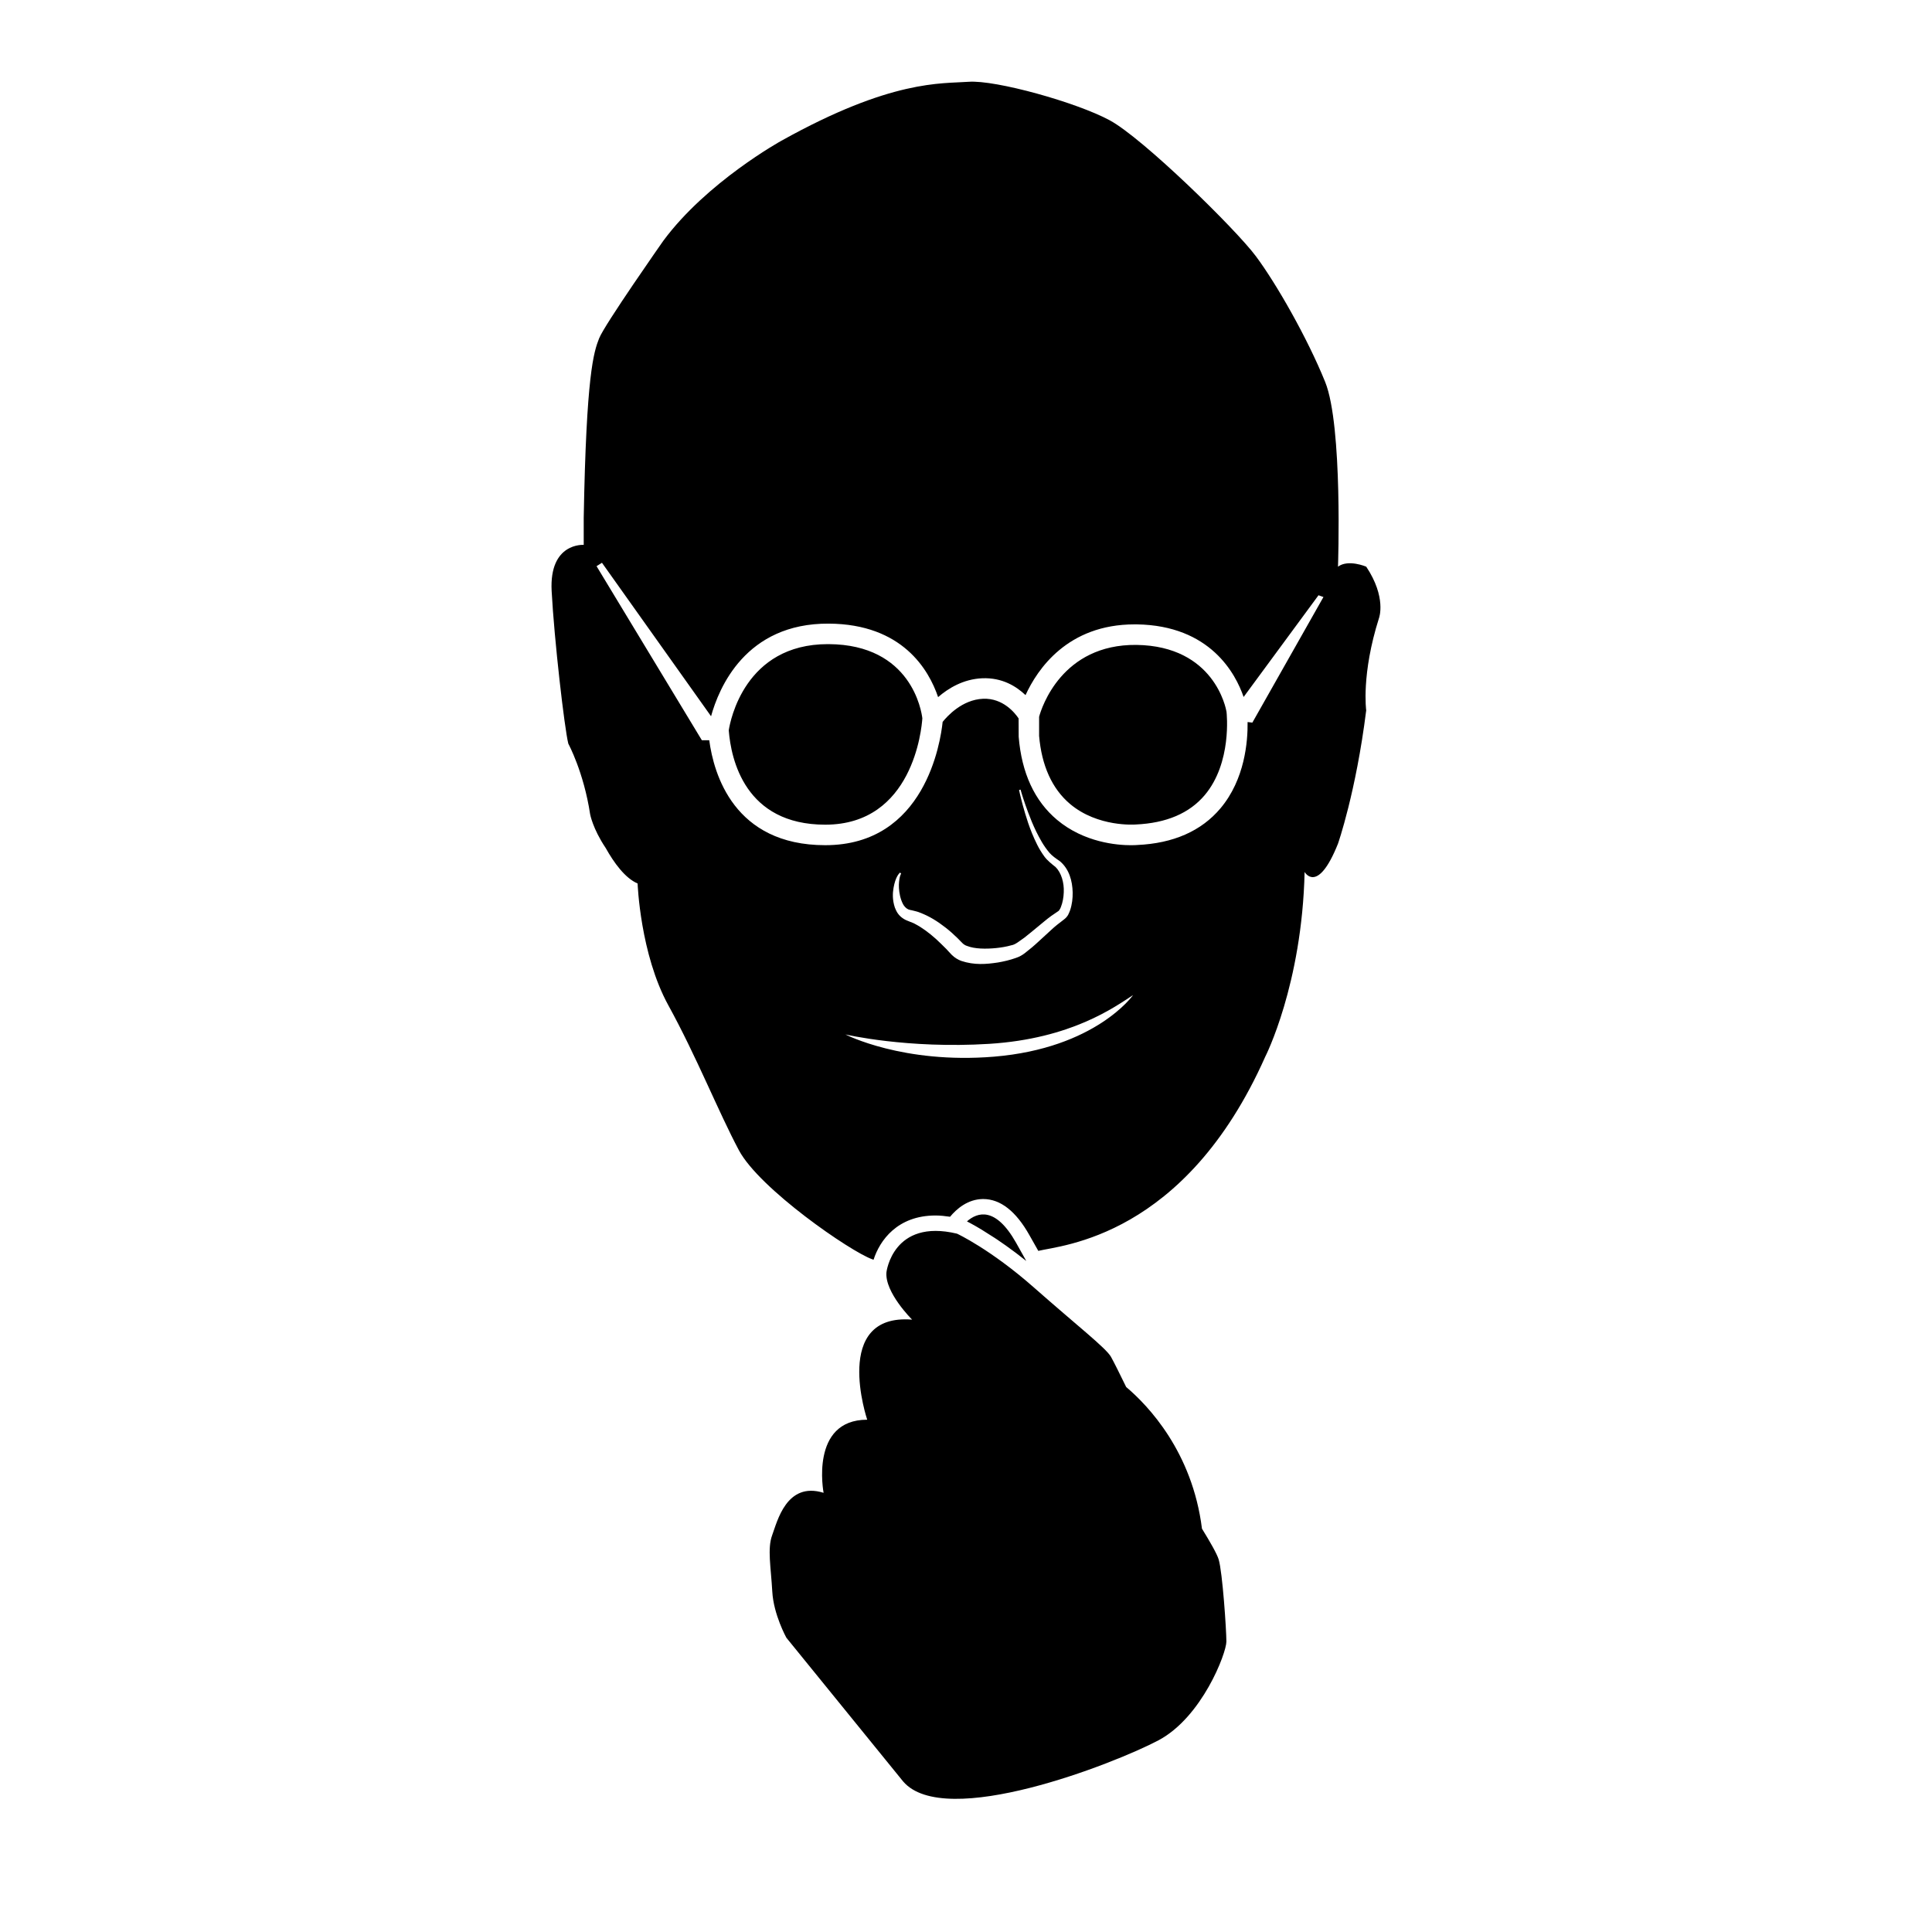 <svg xmlns="http://www.w3.org/2000/svg" xmlns:xlink="http://www.w3.org/1999/xlink" version="1.1" id="Layer_1" x="0px" y="0px" width="75px" height="75px" viewBox="0 0 75 75" enable-background="new 0 0 75 75" xml:space="preserve">
<path d="M47.608,63.726c0,0.449-0.946,2.938-2.64,3.835c-1.692,0.896-8.294,3.487-9.909,1.594l-4.531-5.577  c0,0-0.498-0.896-0.548-1.793c-0.052-0.937-0.197-1.674-0.004-2.19c0.194-0.519,0.552-2.093,1.996-1.644  c0,0-0.548-2.838,1.693-2.838c0,0-1.395-4.135,1.743-3.885c0,0-1.07-1.058-0.996-1.843c0,0,0.249-2.091,2.739-1.494  c0,0,1.294,0.598,2.989,2.093c1.693,1.493,2.787,2.339,2.988,2.688c0.104,0.185,0.347,0.672,0.59,1.172  c0.851,0.718,2.569,2.517,2.942,5.499c0.305,0.494,0.585,0.98,0.649,1.197C47.458,61.038,47.608,63.277,47.608,63.726z   M39.84,48.951c-0.113-0.205-0.244-0.439-0.398-0.711c-0.795-1.407-1.495-1.186-1.905-0.826  C37.856,47.579,38.722,48.057,39.84,48.951z M38.169,47.741C38.169,47.741,38.169,47.741,38.169,47.741  c-0.015,0-0.026,0.005-0.04,0.008c0.136,0.083,0.288,0.179,0.455,0.288C38.404,47.827,38.259,47.741,38.169,47.741z M44.116,25.035  c-2.9-0.029-3.684,2.442-3.778,2.79v0.745c0.099,1.15,0.502,2.049,1.2,2.639c1.082,0.913,2.534,0.799,2.55,0.798  c1.189-0.053,2.085-0.437,2.679-1.14c1.062-1.26,0.854-3.167,0.846-3.237C47.59,27.496,47.14,25.079,44.116,25.035z M53.534,23.989  c-0.696,2.191-0.498,3.586-0.498,3.586c-0.398,3.187-1.096,5.178-1.096,5.178c-0.796,1.992-1.295,1.096-1.295,1.096  c-0.1,4.382-1.527,7.17-1.527,7.17c-3.119,7.018-7.923,7.32-8.811,7.54c-0.104-0.187-0.217-0.387-0.347-0.614  c-0.522-0.928-1.126-1.399-1.792-1.399c-0.004,0-0.008,0-0.013,0c-0.59,0.007-1.021,0.384-1.273,0.688  c-0.195-0.028-0.385-0.049-0.564-0.049c-1.482,0-2.167,0.969-2.406,1.717c-0.016-0.006-0.032-0.01-0.048-0.016  c-0.847-0.298-4.382-2.738-5.179-4.232s-1.643-3.635-2.739-5.627c-1.095-1.991-1.194-4.73-1.194-4.73  c-0.486-0.208-0.917-0.803-1.24-1.38c-0.503-0.749-0.603-1.309-0.603-1.309c-0.249-1.643-0.847-2.739-0.847-2.739  c-0.149-0.597-0.547-4.033-0.647-5.925c-0.1-1.893,1.245-1.792,1.245-1.792v-1.046c0.1-5.577,0.388-6.438,0.598-6.971  c0.209-0.533,2.49-3.785,2.49-3.785c1.693-2.291,4.582-3.884,4.582-3.884c4.282-2.39,6.222-2.213,7.27-2.291  c1.048-0.078,4.19,0.798,5.478,1.494c1.288,0.695,4.887,4.218,5.676,5.278c0.792,1.061,1.998,3.172,2.689,4.88  c0.69,1.708,0.498,7.171,0.498,7.171c0.398-0.299,1.096,0,1.096,0C53.832,23.192,53.534,23.989,53.534,23.989z M43.986,38.629  c-0.717,0.465-2.396,1.693-5.584,1.893c-3.187,0.199-5.583-0.365-5.583-0.365s2.229,1.154,5.765,0.863  C42.538,40.692,43.986,38.629,43.986,38.629z M34.897,34.479c-0.012-0.185,0.012-0.332,0.033-0.428  c0.023-0.096,0.055-0.138,0.053-0.14l-0.046-0.038c0.003,0-0.048,0.04-0.104,0.138c-0.056,0.098-0.11,0.251-0.146,0.456  c-0.035,0.204-0.049,0.461,0.051,0.764c0.06,0.151,0.135,0.311,0.348,0.442c0.06,0.04,0.078,0.039,0.119,0.06l0.123,0.05  c0.063,0.03,0.131,0.044,0.197,0.086c0.266,0.138,0.542,0.342,0.813,0.585c0.133,0.125,0.269,0.255,0.398,0.386  c0.07,0.073,0.131,0.146,0.212,0.228c0.115,0.113,0.246,0.189,0.368,0.234c0.503,0.168,0.964,0.131,1.426,0.061  c0.229-0.04,0.458-0.092,0.69-0.175c0.288-0.092,0.436-0.267,0.63-0.412c0.178-0.15,0.335-0.303,0.503-0.454  c0.159-0.141,0.302-0.287,0.472-0.422l0.248-0.192c0.186-0.135,0.207-0.257,0.257-0.374c0.078-0.235,0.102-0.463,0.099-0.689  c-0.011-0.447-0.133-0.905-0.493-1.211c-0.165-0.114-0.3-0.205-0.41-0.33c-0.108-0.13-0.206-0.268-0.289-0.408  c-0.332-0.565-0.515-1.096-0.646-1.46c-0.127-0.367-0.185-0.583-0.185-0.583l-0.058,0.014c0,0,0.044,0.22,0.146,0.598  c0.107,0.376,0.253,0.919,0.56,1.532c0.076,0.152,0.171,0.308,0.283,0.462c0.119,0.156,0.286,0.286,0.429,0.4  c0.219,0.216,0.336,0.603,0.317,0.983c-0.007,0.191-0.041,0.391-0.108,0.56c-0.024,0.083-0.097,0.169-0.093,0.16l-0.281,0.192  c-0.182,0.13-0.359,0.288-0.541,0.434c-0.169,0.137-0.341,0.286-0.51,0.415c-0.168,0.112-0.343,0.27-0.496,0.291  c-0.188,0.055-0.396,0.089-0.6,0.11c-0.402,0.04-0.833,0.033-1.123-0.082c-0.074-0.022-0.123-0.059-0.157-0.086  c-0.066-0.062-0.139-0.143-0.21-0.213c-0.154-0.152-0.31-0.29-0.468-0.413c-0.316-0.248-0.647-0.452-0.995-0.581  c-0.082-0.038-0.177-0.056-0.264-0.079l-0.065-0.016l-0.016-0.003l-0.008-0.001l-0.003-0.001c0.046,0.013,0.01,0.003,0.021,0.006  l-0.029-0.007c-0.029-0.01-0.093-0.021-0.094-0.03c-0.054-0.017-0.155-0.107-0.202-0.204C34.949,34.892,34.909,34.663,34.897,34.479  z M51.376,23.176l-0.192-0.068l-2.907,3.949c-0.305-0.891-1.287-2.777-4.148-2.819c-0.029,0-0.057,0-0.086,0  c-2.599,0-3.771,1.739-4.232,2.746c-0.357-0.338-0.902-0.685-1.679-0.654c-0.74,0.031-1.326,0.394-1.715,0.732  c-0.36-1.062-1.389-2.837-4.245-2.853c-3.235-0.019-4.271,2.513-4.569,3.596l-4.235-5.958l-0.21,0.132l4.088,6.757h0.287  c0.173,1.306,0.96,4.074,4.503,4.074c0.001,0,0.003,0,0.005,0c3.868-0.002,4.471-4.007,4.552-4.786  c0.173-0.217,0.756-0.865,1.571-0.898c0.777-0.031,1.238,0.555,1.378,0.763l0.003,0.714c0.115,1.406,0.617,2.49,1.488,3.222  c1.056,0.886,2.344,0.986,2.869,0.986c0.141,0,0.228-0.007,0.238-0.008c1.407-0.062,2.497-0.542,3.24-1.426  c0.943-1.122,1.062-2.587,1.051-3.348l0.185,0.023L51.376,23.176z M32.167,25.005c-0.009,0-0.019,0-0.029,0  c-3.227,0-3.79,2.976-3.848,3.345c0.088,1.134,0.633,3.664,3.745,3.664c0.002,0,0.003,0,0.004,0c3.397-0.003,3.74-3.723,3.766-4.13  C35.774,27.619,35.385,25.022,32.167,25.005z"/>
</svg>